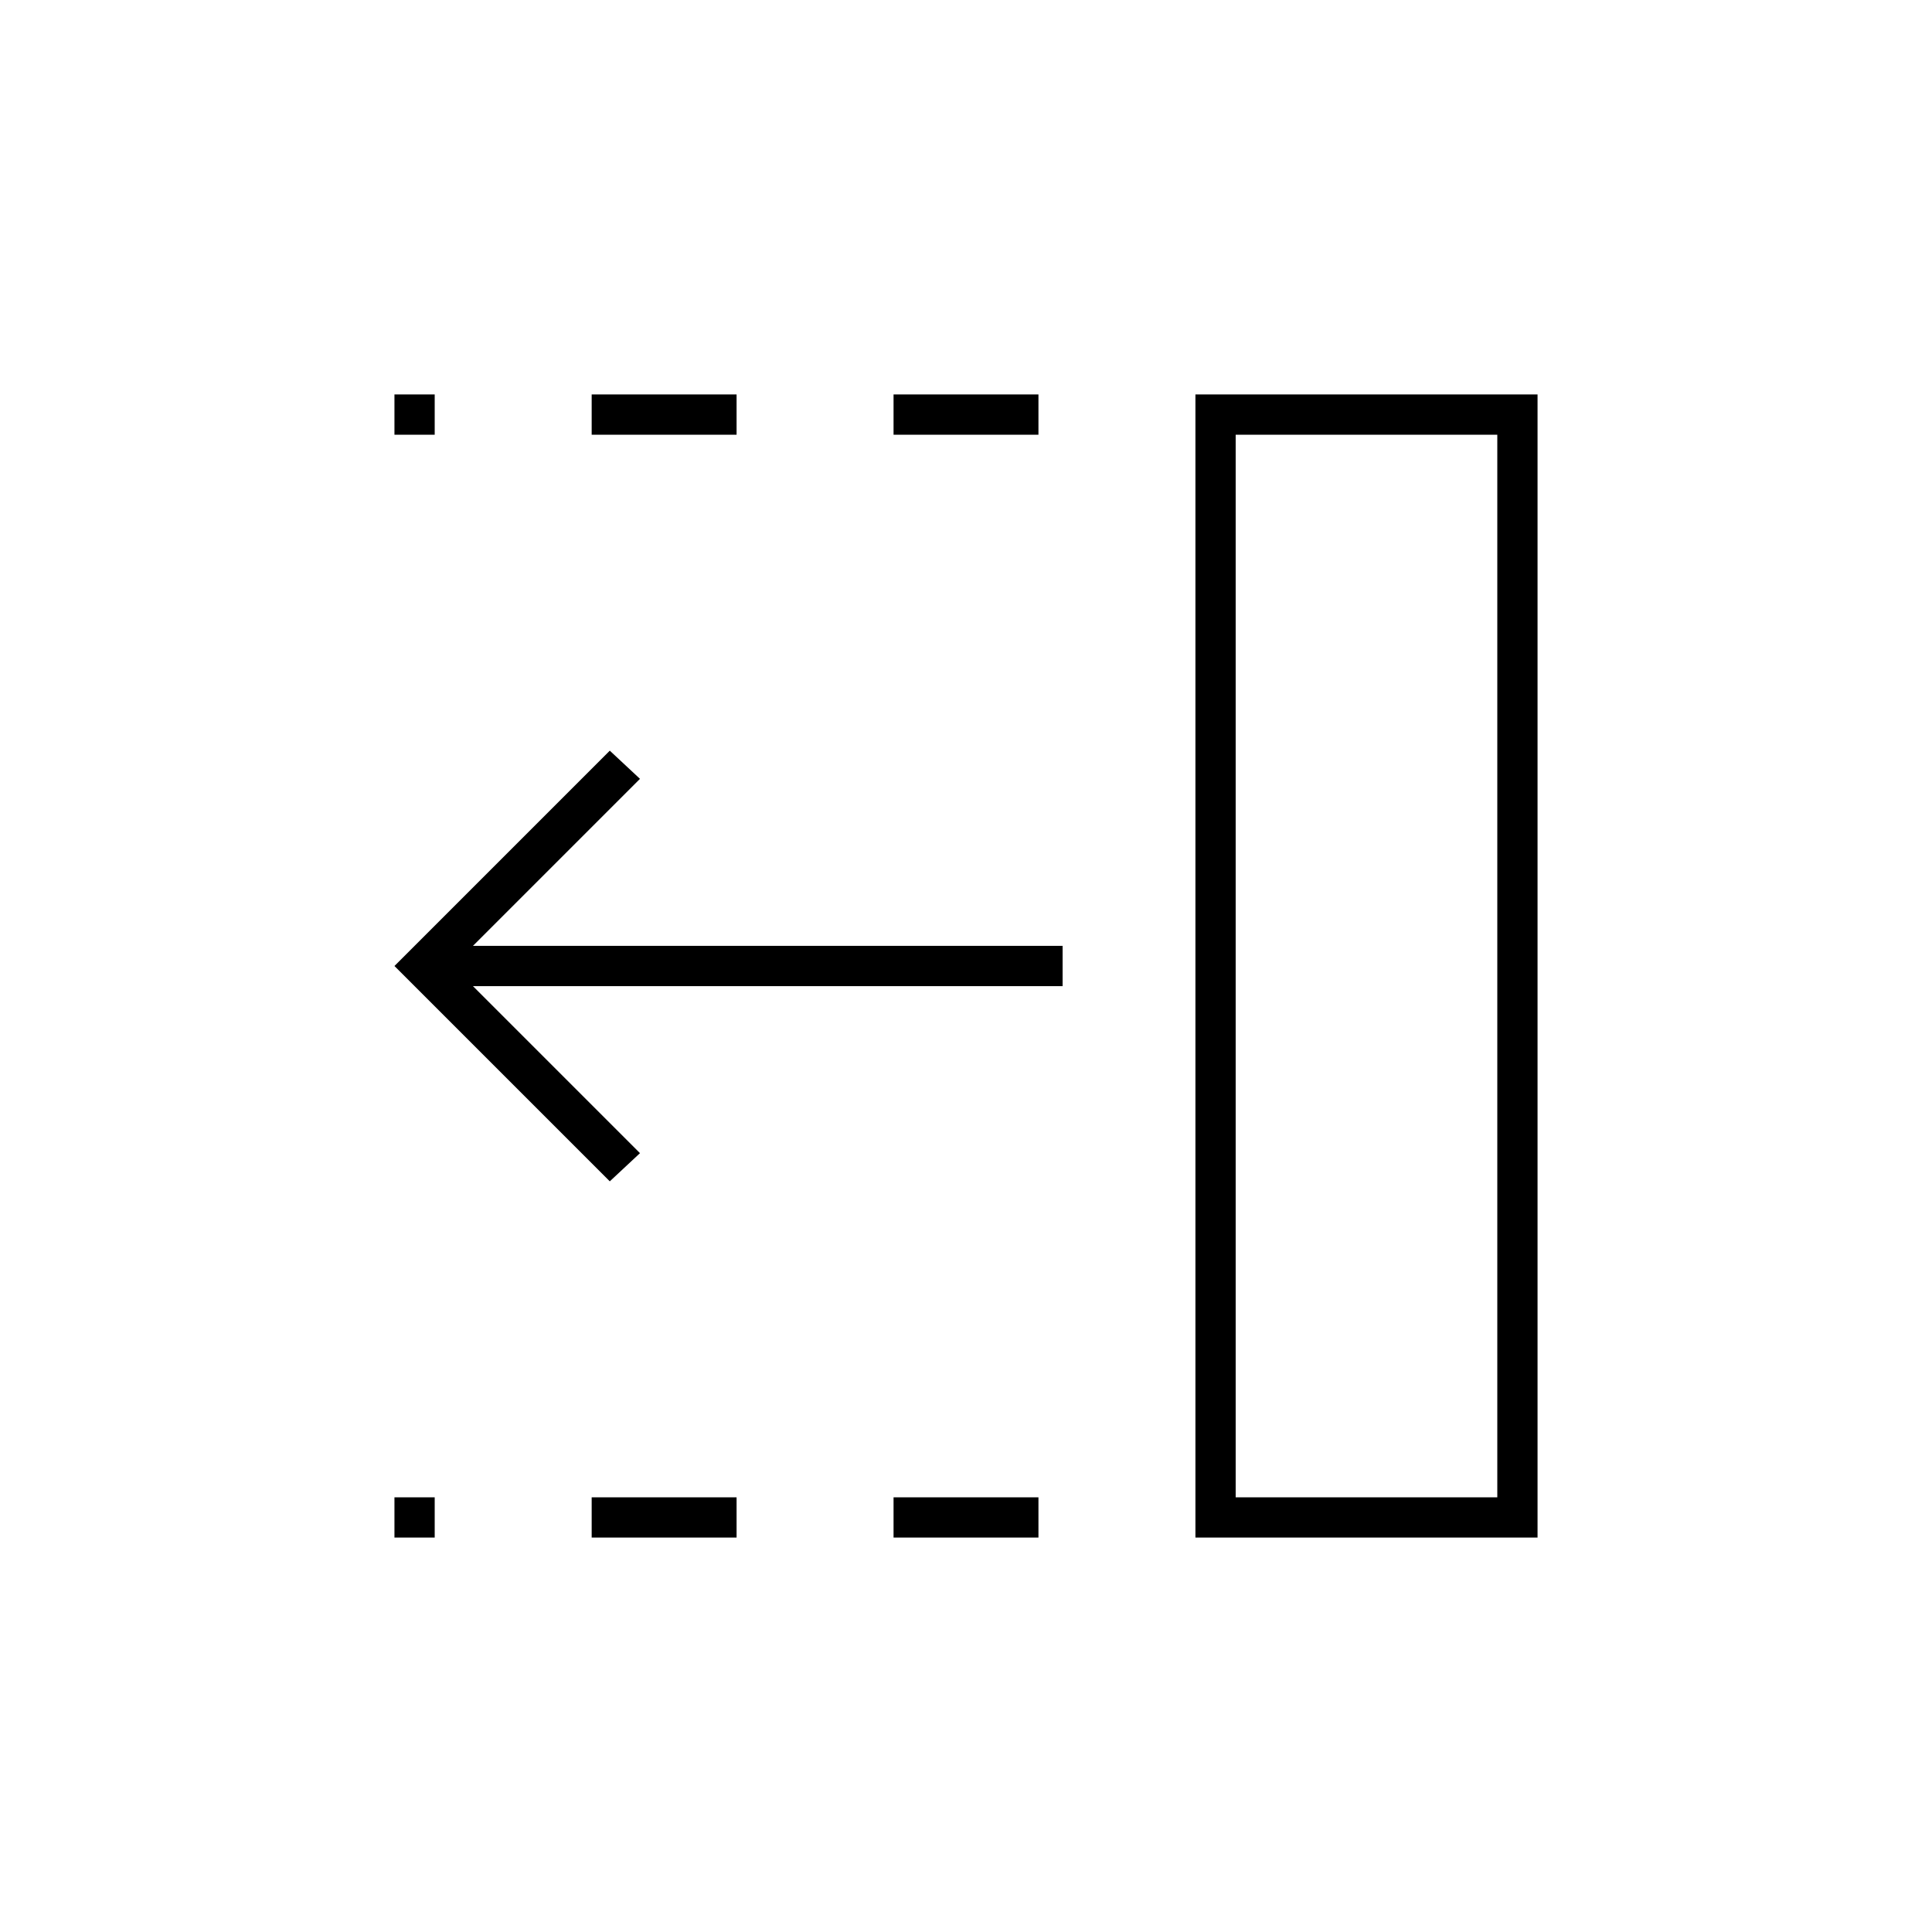 <svg xmlns="http://www.w3.org/2000/svg" height="20" viewBox="0 96 960 960" width="20"><path d="M444 312v-20h72v20h-72Zm0 548v-20h72v20h-72ZM294 312v-20h72v20h-72Zm0 548v-20h72v20h-72Zm-98-548v-20h20v20h-20Zm0 548v-20h20v20h-20Zm107-177L196 576l107-107 15 14-83 83h293v20H235l83 83-15 14Zm311 157h130V312H614v528Zm-20 20V292h170v568H594Zm20-20h130-130Z"/></svg>